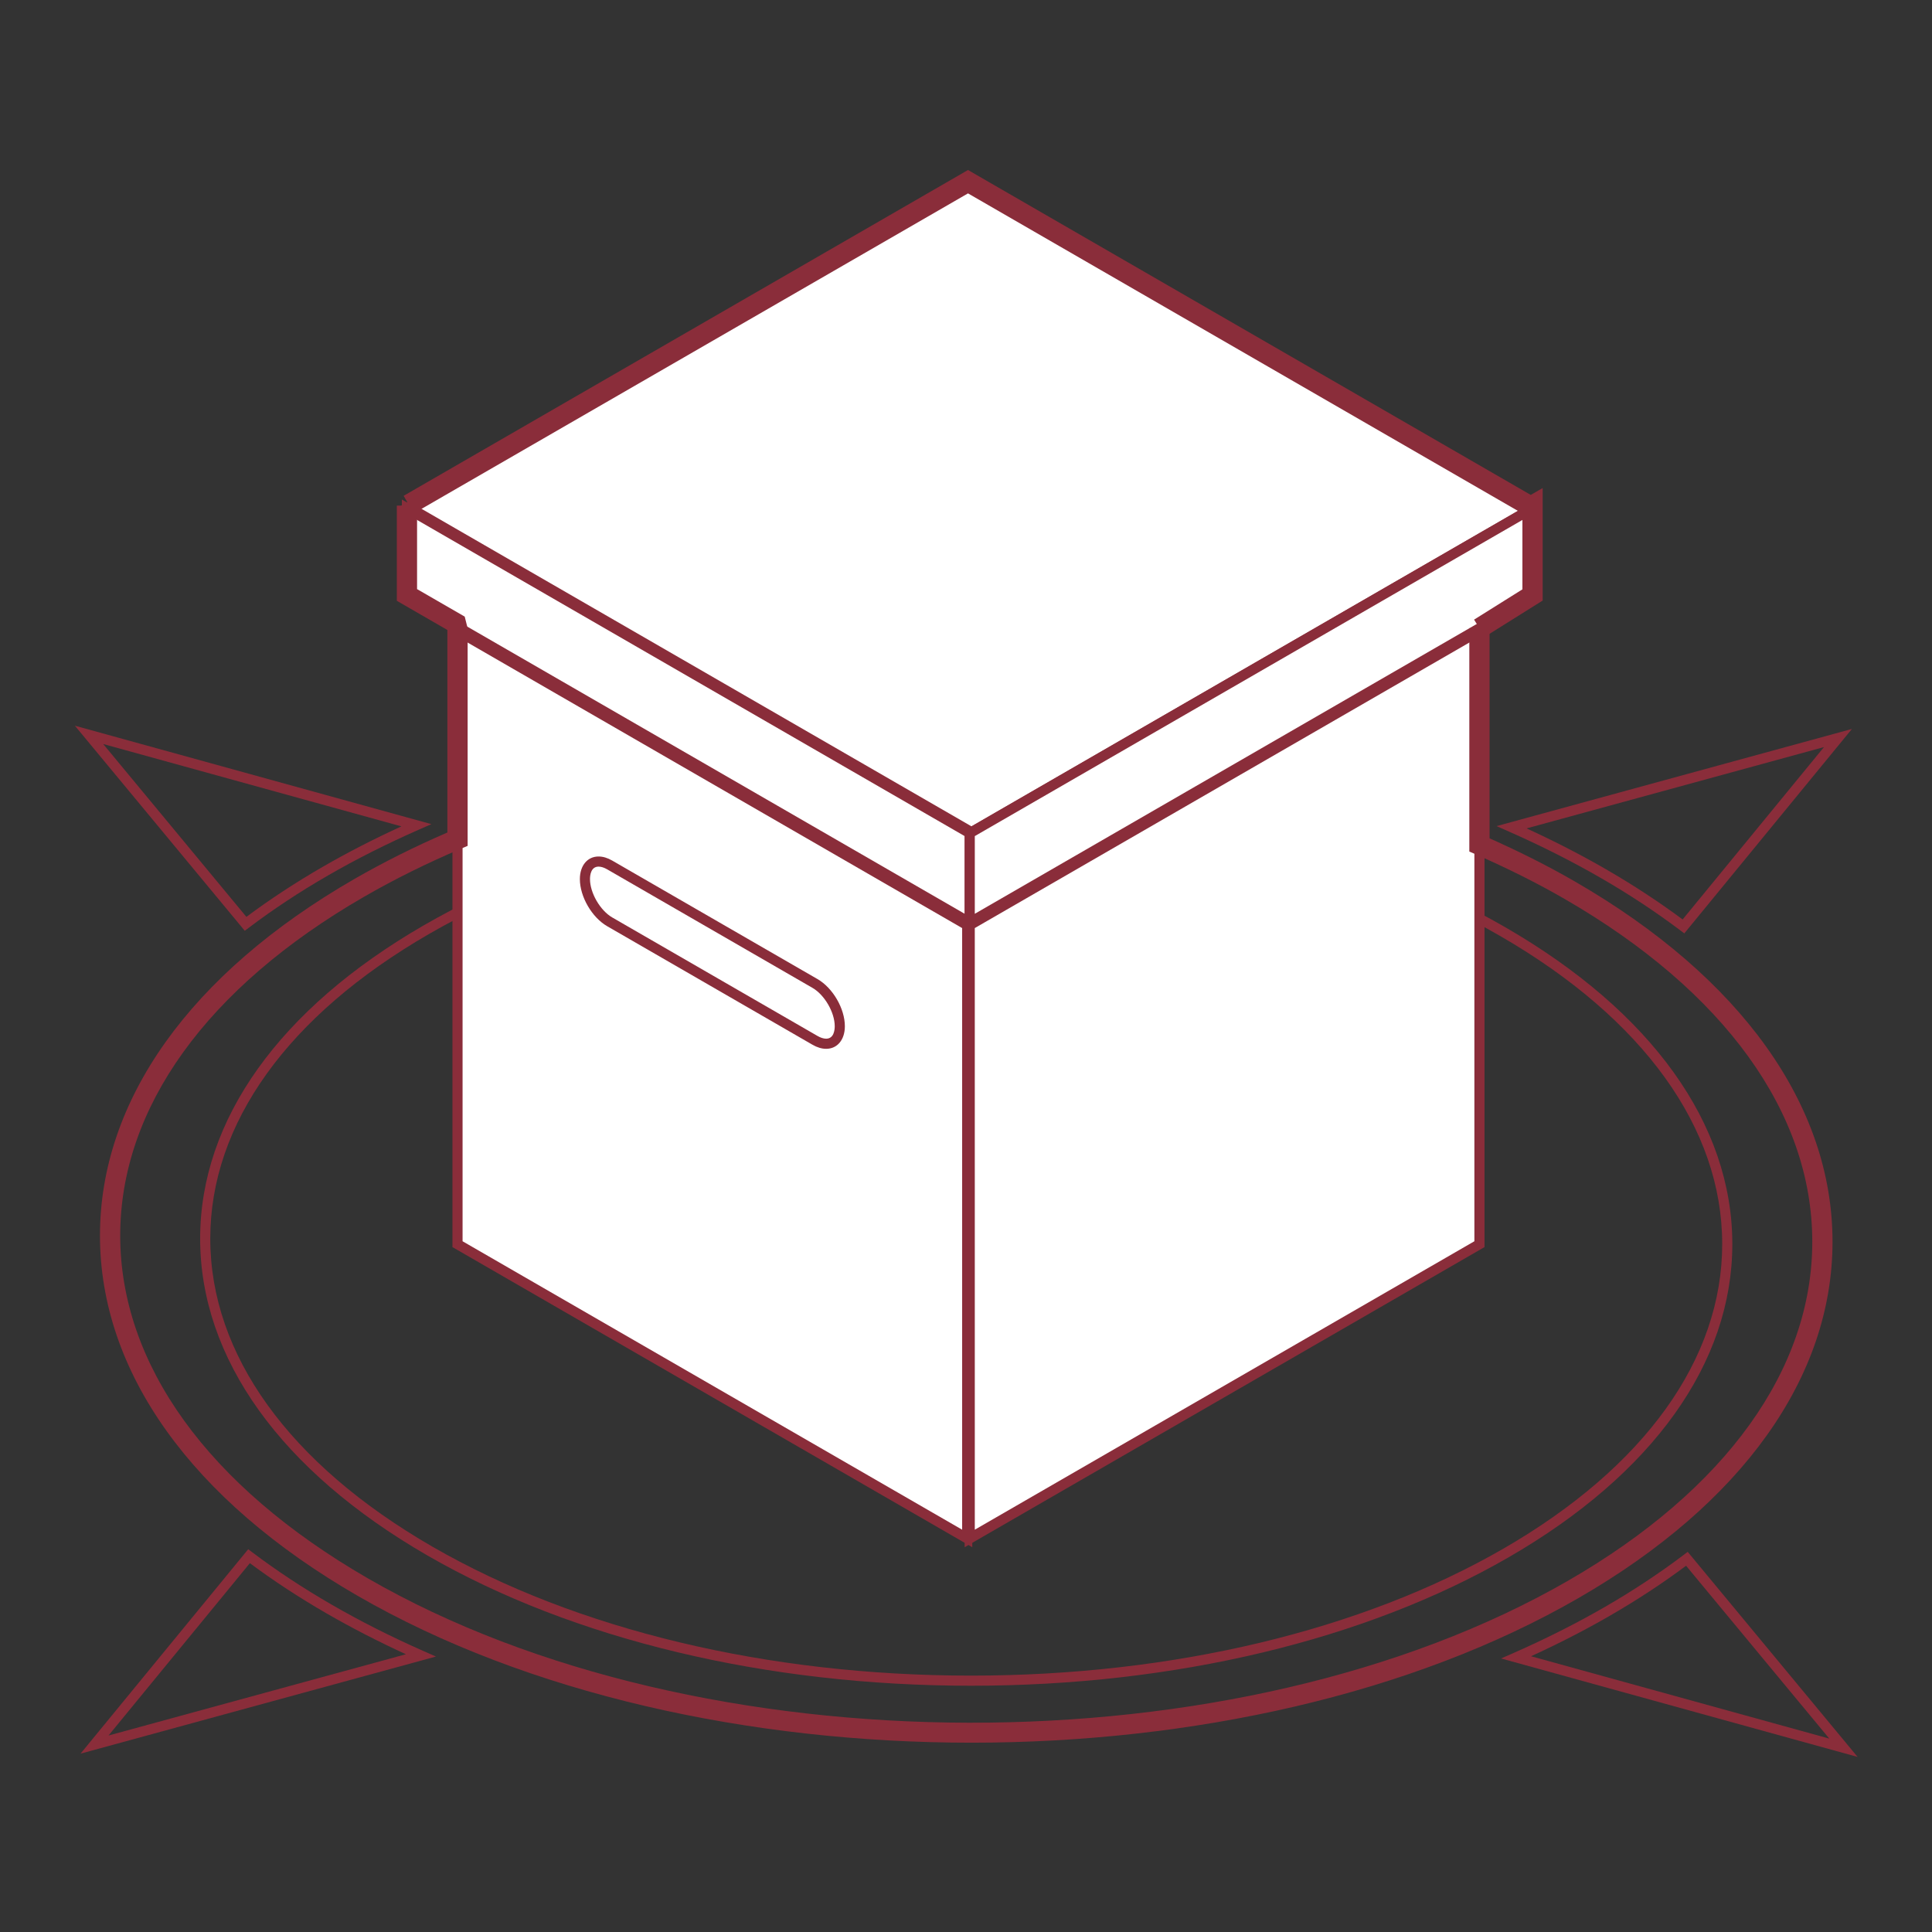 <?xml version="1.0" encoding="utf-8"?>
<!-- Generator: Adobe Illustrator 16.0.0, SVG Export Plug-In . SVG Version: 6.00 Build 0)  -->
<!DOCTYPE svg PUBLIC "-//W3C//DTD SVG 1.1//EN" "http://www.w3.org/Graphics/SVG/1.1/DTD/svg11.dtd">
<svg version="1.1" id="Layer_2" xmlns="http://www.w3.org/2000/svg" xmlns:xlink="http://www.w3.org/1999/xlink" x="0px" y="0px"
	 width="1024px" height="1024px" viewBox="0 0 1024 1024" enable-background="new 0 0 1024 1024" xml:space="preserve">
<rect x="0" y="0" width="1024" height="1024" fill="#333333" stroke="none"/>
<g>
	<g>
		<g>
			<path fill="#8A2D3A" d="M514.99,922.59c-0.008,0-0.016,0-0.021,0c-122.212,0-237.297-27.584-324.052-77.674
				c-87.221-50.36-135.258-117.357-135.254-188.649c0.004-70.663,47.322-136.897,133.243-186.499
				c85.468-49.346,199.248-76.521,320.38-76.521c122.212,0,237.294,27.587,324.046,77.677
				c87.23,50.357,135.265,117.357,135.265,188.649c-0.008,70.664-47.331,136.897-133.262,186.499
				C749.87,895.42,636.106,922.59,514.99,922.59z M509.286,398.611c-120.205,0-233.03,26.919-317.697,75.798
				C107.401,523.016,61.03,587.599,61.03,656.266c-0.003,69.297,47.076,134.645,132.57,184.009
				c85.952,49.622,200.084,76.946,321.368,76.954c120.197,0,233.018-26.918,317.689-75.802
				c84.191-48.609,130.568-113.188,130.568-181.855c0-69.296-47.079-134.645-132.572-184.007
				C744.702,425.94,630.574,398.611,509.286,398.611z"/>
			<path fill="#8A2D3A" d="M514.698,893.475c-0.013,0-0.017,0-0.03,0c-108.692-0.008-211.048-24.538-288.205-69.089
				c-77.624-44.811-120.378-104.441-120.382-167.921c-0.003-62.923,42.114-121.896,118.593-166.058
				c76.016-43.886,177.201-68.055,284.924-68.055c108.684,0,211.033,24.534,288.188,69.082
				c77.637,44.817,120.383,104.465,120.383,167.942c0,62.923-42.118,121.896-118.594,166.043
				C723.573,869.307,622.399,893.475,514.698,893.475z M509.598,427.722c-106.793,0-207.03,23.91-282.24,67.33
				C152.61,538.215,111.445,595.54,111.449,656.467c0.003,61.481,41.801,119.466,117.697,163.276
				c76.354,44.086,177.753,68.365,285.522,68.365c0.008,0,0.025,0,0.029,0c106.774,0.007,206.987-23.91,282.199-67.33
				c74.743-43.153,115.908-100.474,115.908-161.397c0-61.481-41.801-119.479-117.697-163.301
				C718.745,451.997,617.357,427.722,509.598,427.722z"/>
			<g>
				<path fill="#8A2D3A" d="M892.713,494.716l-2.062-1.554c-12.997-9.812-27.207-19.178-42.223-27.842
					c-15.09-8.706-31.347-16.919-48.32-24.416l-6.906-3.051l188.354-51.496L892.713,494.716z M809.105,439.066
					c14.689,6.729,28.788,13.978,42,21.604c14.416,8.32,28.102,17.284,40.722,26.667l74.914-91.368L809.105,439.066z"/>
			</g>
			<g>
				<path fill="#8A2D3A" d="M984.566,931.209l-188.961-52.188l6.896-3.03c16.9-7.438,33.062-15.593,48.041-24.234
					c14.911-8.604,29.018-17.93,41.926-27.694l2.049-1.553L984.566,931.209z M811.479,877.846l158.08,43.647l-75.905-91.614
					c-12.518,9.345-26.111,18.261-40.435,26.521C840.104,863.976,826.094,871.171,811.479,877.846z"/>
			</g>
			<g>
				<path fill="#8A2D3A" d="M42.685,929.472l88.873-108.348l2.06,1.562c12.904,9.751,27.11,19.118,42.219,27.843
					c15.137,8.738,31.391,16.952,48.307,24.42l6.913,3.053L42.685,929.472z M132.441,828.511l-74.933,91.351l157.636-43.079
					c-14.642-6.706-28.736-13.959-41.993-21.609C158.654,846.802,144.969,837.842,132.441,828.511z"/>
			</g>
			<g>
				<path fill="#8A2D3A" d="M129.735,493.337L39.683,384.635l188.958,52.178l-6.897,3.034
					c-16.927,7.452-33.084,15.606-48.022,24.242c-14.875,8.575-28.985,17.896-41.938,27.697L129.735,493.337z M54.698,394.346
					l75.897,91.619c12.565-9.371,26.161-18.287,40.444-26.521c13.083-7.562,27.089-14.765,41.724-21.447L54.698,394.346z"/>
			</g>
		</g>
	</g>
	<g>
		<g>
			<polygon fill="#FFFFFF" points="514.909,441.081 216.619,268.851 513.062,97.715 811.345,269.931 			"/>
			<path fill="#8A2D3A" d="M514.909,444.179L211.256,268.851L513.062,94.617L816.712,269.93L514.909,444.179z M221.983,268.851
				L514.91,437.983L805.976,269.93L513.062,100.812L221.983,268.851z"/>
		</g>
		<g>
			<polygon fill="#FFFFFF" points="513.979,488.974 215.688,316.751 215.688,269.391 513.979,441.606 			"/>
			<path fill="#8A2D3A" d="M516.661,493.621L213.004,318.3v-53.556l303.657,175.312V493.621z M218.371,315.202l292.923,169.125
				v-41.172L218.371,274.037V315.202z"/>
		</g>
		<g>
			<polygon fill="#FFFFFF" points="812.277,316.751 513.979,488.974 513.979,441.606 812.277,269.391 			"/>
			<path fill="#8A2D3A" d="M511.295,493.621v-53.562l1.342-0.771L814.96,264.744V318.3l-1.347,0.772L511.295,493.621z
				 M516.661,443.155v41.172l292.931-169.125v-41.165L516.661,443.155z"/>
		</g>
		<g>
			<polygon fill="#FFFFFF" points="512.64,815.41 242.488,659.438 242.488,334.376 512.64,490.349 			"/>
			<path fill="#8A2D3A" d="M515.323,820.053l-275.52-159.069V329.729L515.323,488.8V820.053z M245.172,657.893l264.784,152.875
				V491.898L245.172,339.023V657.893z"/>
		</g>
		<g>
			<polygon fill="#FFFFFF" points="784.138,659.438 513.979,815.41 513.971,490.349 784.138,334.376 			"/>
			<path fill="#8A2D3A" d="M511.295,820.053L511.286,488.8l1.343-0.771L786.821,329.73v331.253L511.295,820.053z M516.655,491.898
				l0.008,318.869l264.792-152.875V339.023L516.655,491.898z"/>
		</g>
		<path fill="#8A2D3A" d="M437.868,555.896c-2.316,0-4.753-0.731-7.236-2.166l-108.82-62.819
			c-8.106-4.68-14.461-15.65-14.472-24.971c0.008-7.167,3.996-11.979,9.926-11.979c2.312,0,4.746,0.729,7.229,2.166l108.819,62.819
			c8.116,4.685,14.479,15.651,14.479,24.976C447.795,551.084,443.806,555.896,437.868,555.896z M317.266,459.324
			c-4.111,0-4.559,4.628-4.559,6.616c0.004,7.326,5.404,16.639,11.789,20.327l108.819,62.819c1.638,0.945,3.212,1.44,4.554,1.44
			c4.114,0,4.559-4.621,4.559-6.608c0-7.334-5.4-16.644-11.795-20.327l-108.82-62.822
			C320.178,459.823,318.604,459.324,317.266,459.324z"/>
	</g>
</g>
<g>
	<path fill="#8A2D3A" d="M514.969,923.66c-117.654,0-235.538-25.957-325.394-77.834C101.49,794.969,52.98,727.144,52.984,654.854
		c0-71.66,47.796-138.725,134.581-188.823c15.471-8.928,32.127-17.259,49.561-24.793v-107.33l-26.8-15.472v-50.458h10.728v44.263
		l25.258,14.579l1.542,6.144V448.33l-3.271,1.388c-18.217,7.723-35.596,16.339-51.648,25.605
		c-83.33,48.104-129.219,111.861-129.223,179.53c0,68.299,46.603,132.818,131.231,181.688
		c176.008,101.604,461.486,102.114,636.372,1.153c83.335-48.106,129.23-111.865,129.23-179.535
		c0-68.297-46.604-132.816-131.235-181.683c-14.363-8.299-30.281-16.279-47.322-23.728l-3.216-1.405v-118.38h10.733v111.37
		c16.19,7.201,31.377,14.879,45.173,22.849c88.089,50.86,136.604,118.687,136.596,190.977c0,71.662-47.805,138.726-134.593,188.819
		C748.125,898.109,631.661,923.653,514.969,923.66z"/>
	<polygon fill="#8A2D3A" points="786.985,337.511 781.291,328.417 806.907,312.371 806.907,272.152 513.062,102.498 
		219.303,272.085 213.936,262.792 513.062,90.107 811.337,262.319 817.644,258.671 817.644,318.308 	"/>
	<path fill="none" stroke="#F07F52" stroke-width="1.417" stroke-miterlimit="10" d="M784.138,332.964"/>
</g>
</svg>
